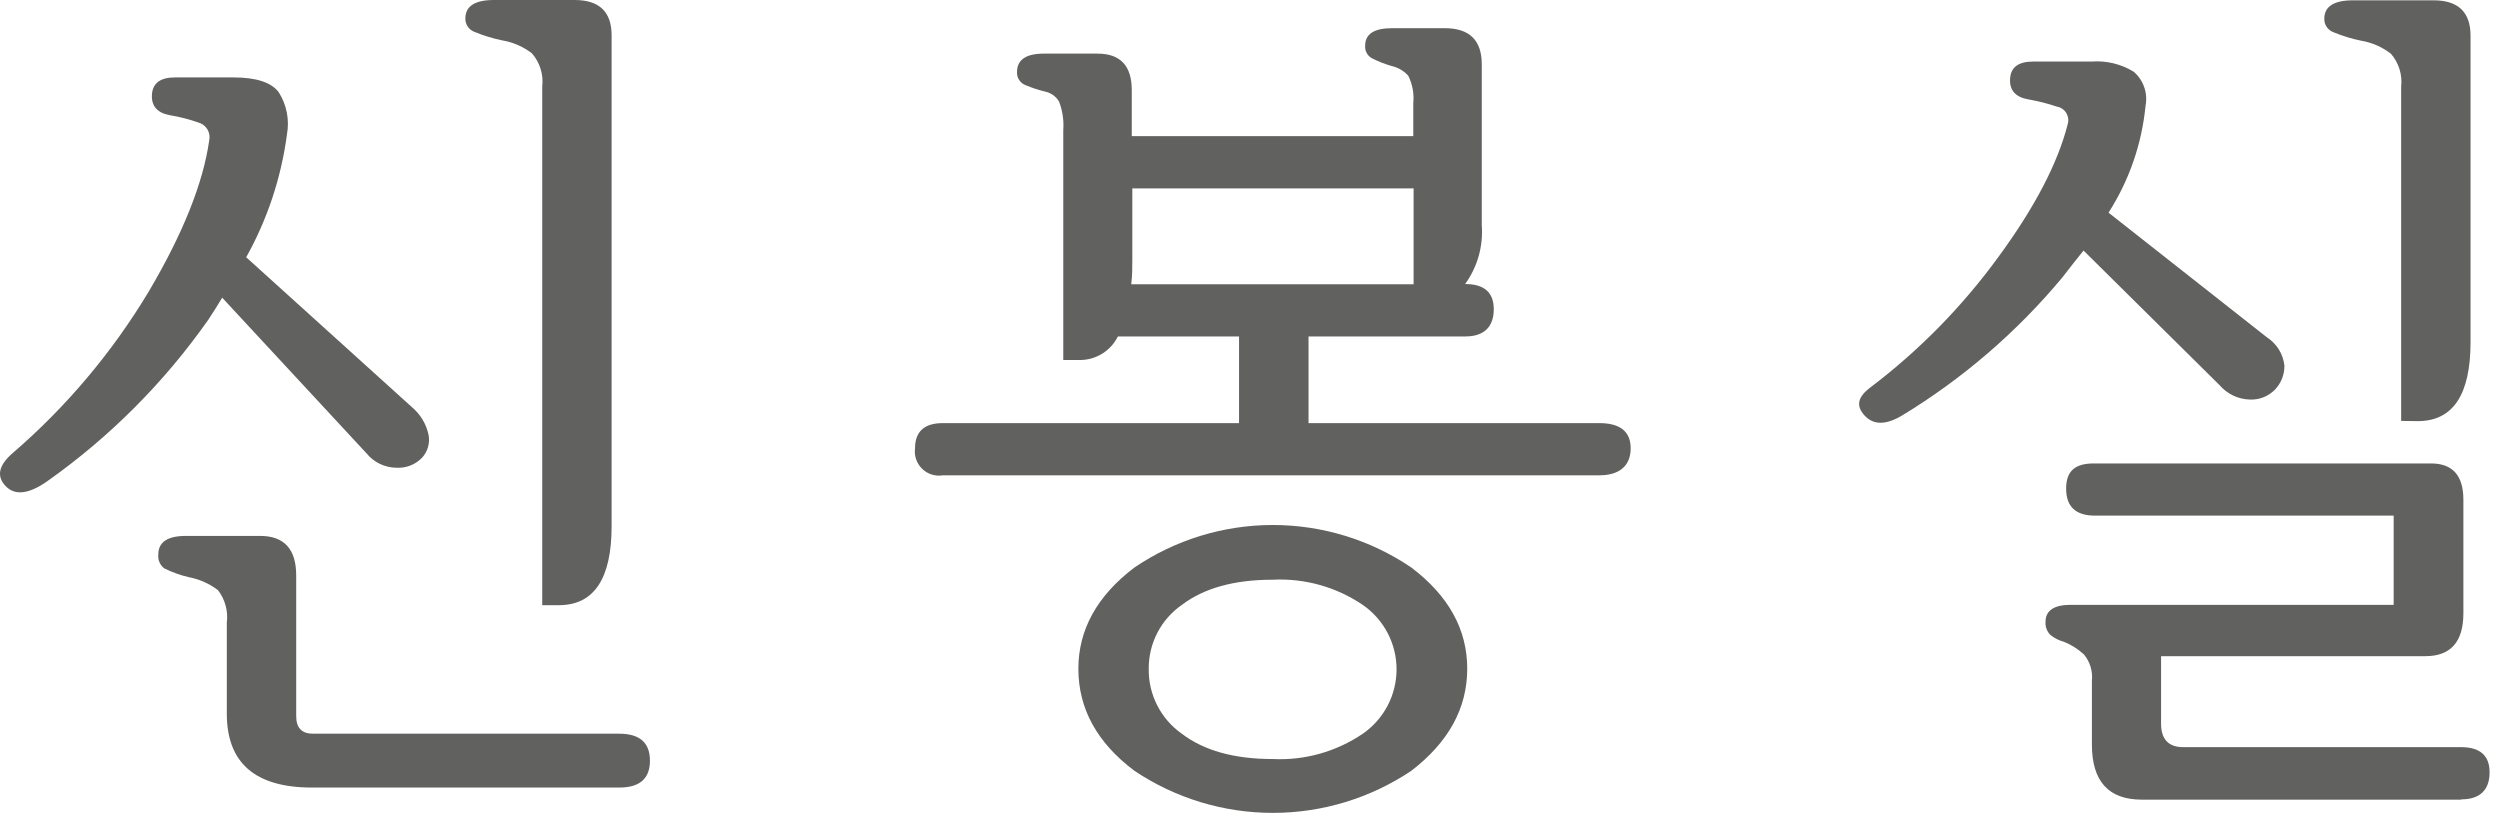 <svg width="227" height="74" viewBox="0 0 227 74" fill="none" xmlns="http://www.w3.org/2000/svg">
<path d="M26.055 12.21C25.535 16.127 24.28 19.91 22.355 23.36L37.405 36.97C38.175 37.618 38.707 38.505 38.915 39.49C38.984 39.855 38.967 40.231 38.866 40.588C38.766 40.945 38.584 41.274 38.335 41.55C38.033 41.866 37.665 42.112 37.257 42.271C36.849 42.43 36.412 42.498 35.975 42.47C35.459 42.462 34.951 42.342 34.486 42.118C34.021 41.893 33.612 41.57 33.285 41.17L20.175 27.03C19.775 27.7 19.355 28.36 18.915 29.03C14.916 34.723 9.967 39.685 4.285 43.7C2.605 44.88 1.335 45.02 0.495 44.12C-0.345 43.22 -0.115 42.23 1.175 41.12C6.047 36.915 10.216 31.96 13.525 26.44C16.618 21.193 18.442 16.633 18.995 12.76C19.074 12.41 19.014 12.043 18.827 11.737C18.641 11.431 18.342 11.21 17.995 11.12C17.176 10.83 16.332 10.613 15.475 10.47C14.295 10.27 13.735 9.64 13.795 8.6C13.855 7.56 14.545 7.03 15.895 7.03H21.195C23.265 7.03 24.635 7.48 25.305 8.37C26.031 9.509 26.299 10.881 26.055 12.21V12.21ZM56.235 71.51H28.325C23.165 71.51 20.588 69.27 20.595 64.79V56.53C20.727 55.483 20.439 54.426 19.795 53.59C19.016 52.994 18.109 52.59 17.145 52.41C16.374 52.228 15.626 51.96 14.915 51.61C14.722 51.464 14.571 51.269 14.476 51.046C14.382 50.824 14.347 50.58 14.375 50.34C14.375 49.22 15.215 48.66 16.895 48.66H23.615C25.802 48.66 26.895 49.857 26.895 52.25V65.02C26.895 66.09 27.405 66.62 28.415 66.62H56.235C58.085 66.62 59.015 67.44 59.015 69.07C59.015 70.7 58.085 71.51 56.235 71.51V71.51ZM49.235 7.85C49.297 7.313 49.246 6.769 49.086 6.252C48.926 5.735 48.66 5.258 48.305 4.85C47.52 4.24 46.596 3.834 45.615 3.67C44.752 3.494 43.908 3.236 43.095 2.9C42.845 2.81 42.629 2.644 42.479 2.425C42.328 2.206 42.25 1.945 42.255 1.68C42.255 0.56 43.115 0 44.855 0H52.175C54.415 0 55.535 1.07 55.535 3.21V47.77C55.535 52.55 53.935 54.95 50.745 54.95H49.235V7.85Z" fill="#616160"/>
<path d="M133.065 30.549H118.815V38.419H145.215C147.115 38.419 148.065 39.19 148.065 40.709C148.065 42.23 147.115 43.159 145.215 43.159H85.605C85.268 43.214 84.923 43.189 84.597 43.086C84.271 42.983 83.974 42.805 83.729 42.567C83.485 42.329 83.299 42.038 83.187 41.715C83.075 41.392 83.04 41.048 83.085 40.709C83.085 39.19 83.925 38.419 85.605 38.419H112.505V30.549H101.505C101.186 31.192 100.694 31.733 100.085 32.111C99.475 32.489 98.772 32.69 98.055 32.69H96.545V11.819C96.61 10.939 96.481 10.054 96.165 9.229C96.027 8.992 95.839 8.787 95.615 8.628C95.39 8.47 95.135 8.361 94.865 8.31C94.275 8.163 93.696 7.972 93.135 7.739C92.894 7.65 92.687 7.487 92.545 7.273C92.403 7.06 92.333 6.806 92.345 6.549C92.345 5.429 93.155 4.869 94.775 4.869H99.655C101.721 4.869 102.758 5.966 102.765 8.159V12.359H128.325V9.359C128.412 8.502 128.252 7.638 127.865 6.869C127.47 6.436 126.955 6.133 126.385 6C125.745 5.821 125.125 5.576 124.535 5.27C124.345 5.157 124.189 4.993 124.087 4.797C123.984 4.601 123.939 4.38 123.955 4.159C123.955 3.089 124.765 2.56 126.385 2.56H131.185C133.425 2.56 134.545 3.653 134.545 5.839V20.439C134.69 22.345 134.155 24.241 133.035 25.79C134.765 25.79 135.635 26.55 135.635 28.08C135.635 29.61 134.815 30.549 133.065 30.549ZM97.915 60.739C97.915 57.173 99.612 54.103 103.005 51.529C106.714 49.014 111.093 47.67 115.575 47.67C120.056 47.67 124.435 49.014 128.145 51.529C131.538 54.096 133.232 57.166 133.225 60.739C133.218 64.313 131.525 67.396 128.145 69.989C124.426 72.48 120.051 73.81 115.575 73.81C111.099 73.81 106.724 72.48 103.005 69.989C99.618 67.443 97.922 64.359 97.915 60.739V60.739ZM102.715 25.81H128.355V17.109H102.815V23.449C102.815 24.259 102.815 25.05 102.715 25.81V25.81ZM104.305 60.739C104.289 61.889 104.554 63.026 105.077 64.051C105.599 65.075 106.364 65.957 107.305 66.619C109.305 68.149 112.065 68.919 115.545 68.919C118.456 69.066 121.335 68.258 123.745 66.619C124.69 65.965 125.462 65.092 125.995 64.074C126.528 63.056 126.807 61.924 126.807 60.774C126.807 59.625 126.528 58.493 125.995 57.475C125.462 56.457 124.69 55.584 123.745 54.929C121.334 53.293 118.455 52.489 115.545 52.639C112.065 52.639 109.325 53.399 107.305 54.929C106.37 55.58 105.608 56.45 105.085 57.462C104.562 58.475 104.294 59.6 104.305 60.739V60.739Z" fill="#616160"/>
<path d="M194.815 9.609C194.479 13.063 193.327 16.388 191.455 19.31L205.835 30.629C206.274 30.911 206.644 31.287 206.919 31.73C207.194 32.173 207.367 32.672 207.425 33.19C207.437 33.994 207.136 34.773 206.585 35.359C206.288 35.669 205.928 35.911 205.53 36.07C205.131 36.228 204.703 36.3 204.275 36.279C203.755 36.264 203.243 36.14 202.773 35.916C202.303 35.693 201.885 35.374 201.545 34.98L189.185 22.75C188.565 23.52 187.925 24.329 187.255 25.199C183.131 30.151 178.214 34.385 172.705 37.73C171.245 38.599 170.115 38.609 169.305 37.73C168.495 36.849 168.675 36.039 169.845 35.169C174.25 31.829 178.144 27.864 181.405 23.399C184.738 18.866 186.855 14.816 187.755 11.249C187.802 11.08 187.813 10.903 187.788 10.729C187.762 10.556 187.7 10.389 187.606 10.241C187.511 10.093 187.387 9.966 187.24 9.87C187.094 9.773 186.928 9.708 186.755 9.679C185.92 9.397 185.064 9.18 184.195 9.029C183.015 8.829 182.455 8.209 182.515 7.159C182.575 6.109 183.265 5.589 184.615 5.589H189.915C191.254 5.487 192.59 5.809 193.735 6.509C194.174 6.884 194.506 7.368 194.695 7.913C194.885 8.458 194.926 9.043 194.815 9.609V9.609ZM223.485 72.609H194.485C191.458 72.609 189.945 70.943 189.945 67.609V61.799C189.988 61.376 189.947 60.949 189.824 60.542C189.7 60.135 189.497 59.757 189.225 59.429C188.697 58.939 188.083 58.549 187.415 58.279C186.971 58.16 186.556 57.953 186.195 57.669C186.032 57.513 185.906 57.323 185.827 57.112C185.747 56.901 185.716 56.674 185.735 56.449C185.735 55.449 186.495 54.919 188.005 54.919H217.345V46.819H190.215C188.475 46.819 187.605 45.999 187.605 44.369C187.605 42.739 188.445 42.08 190.125 42.08H220.735C222.695 42.08 223.675 43.176 223.675 45.369V55.679C223.675 58.279 222.525 59.58 220.225 59.58H196.225V65.699C196.225 67.119 196.895 67.839 198.225 67.839H223.445C225.185 67.839 226.055 68.599 226.055 70.129C226.055 71.659 225.245 72.58 223.505 72.58L223.485 72.609ZM218.025 38.219V7.879C218.087 7.342 218.036 6.798 217.876 6.281C217.716 5.765 217.45 5.287 217.095 4.879C216.31 4.269 215.386 3.864 214.405 3.699C213.542 3.523 212.699 3.265 211.885 2.929C211.635 2.839 211.419 2.673 211.269 2.455C211.118 2.236 211.04 1.975 211.045 1.709C211.045 0.589 211.915 0.029 213.645 0.029H220.965C223.205 0.029 224.325 1.099 224.325 3.239V31.06C224.325 35.846 222.729 38.239 219.535 38.239L218.025 38.219Z" fill="#616160"/>
</svg>
